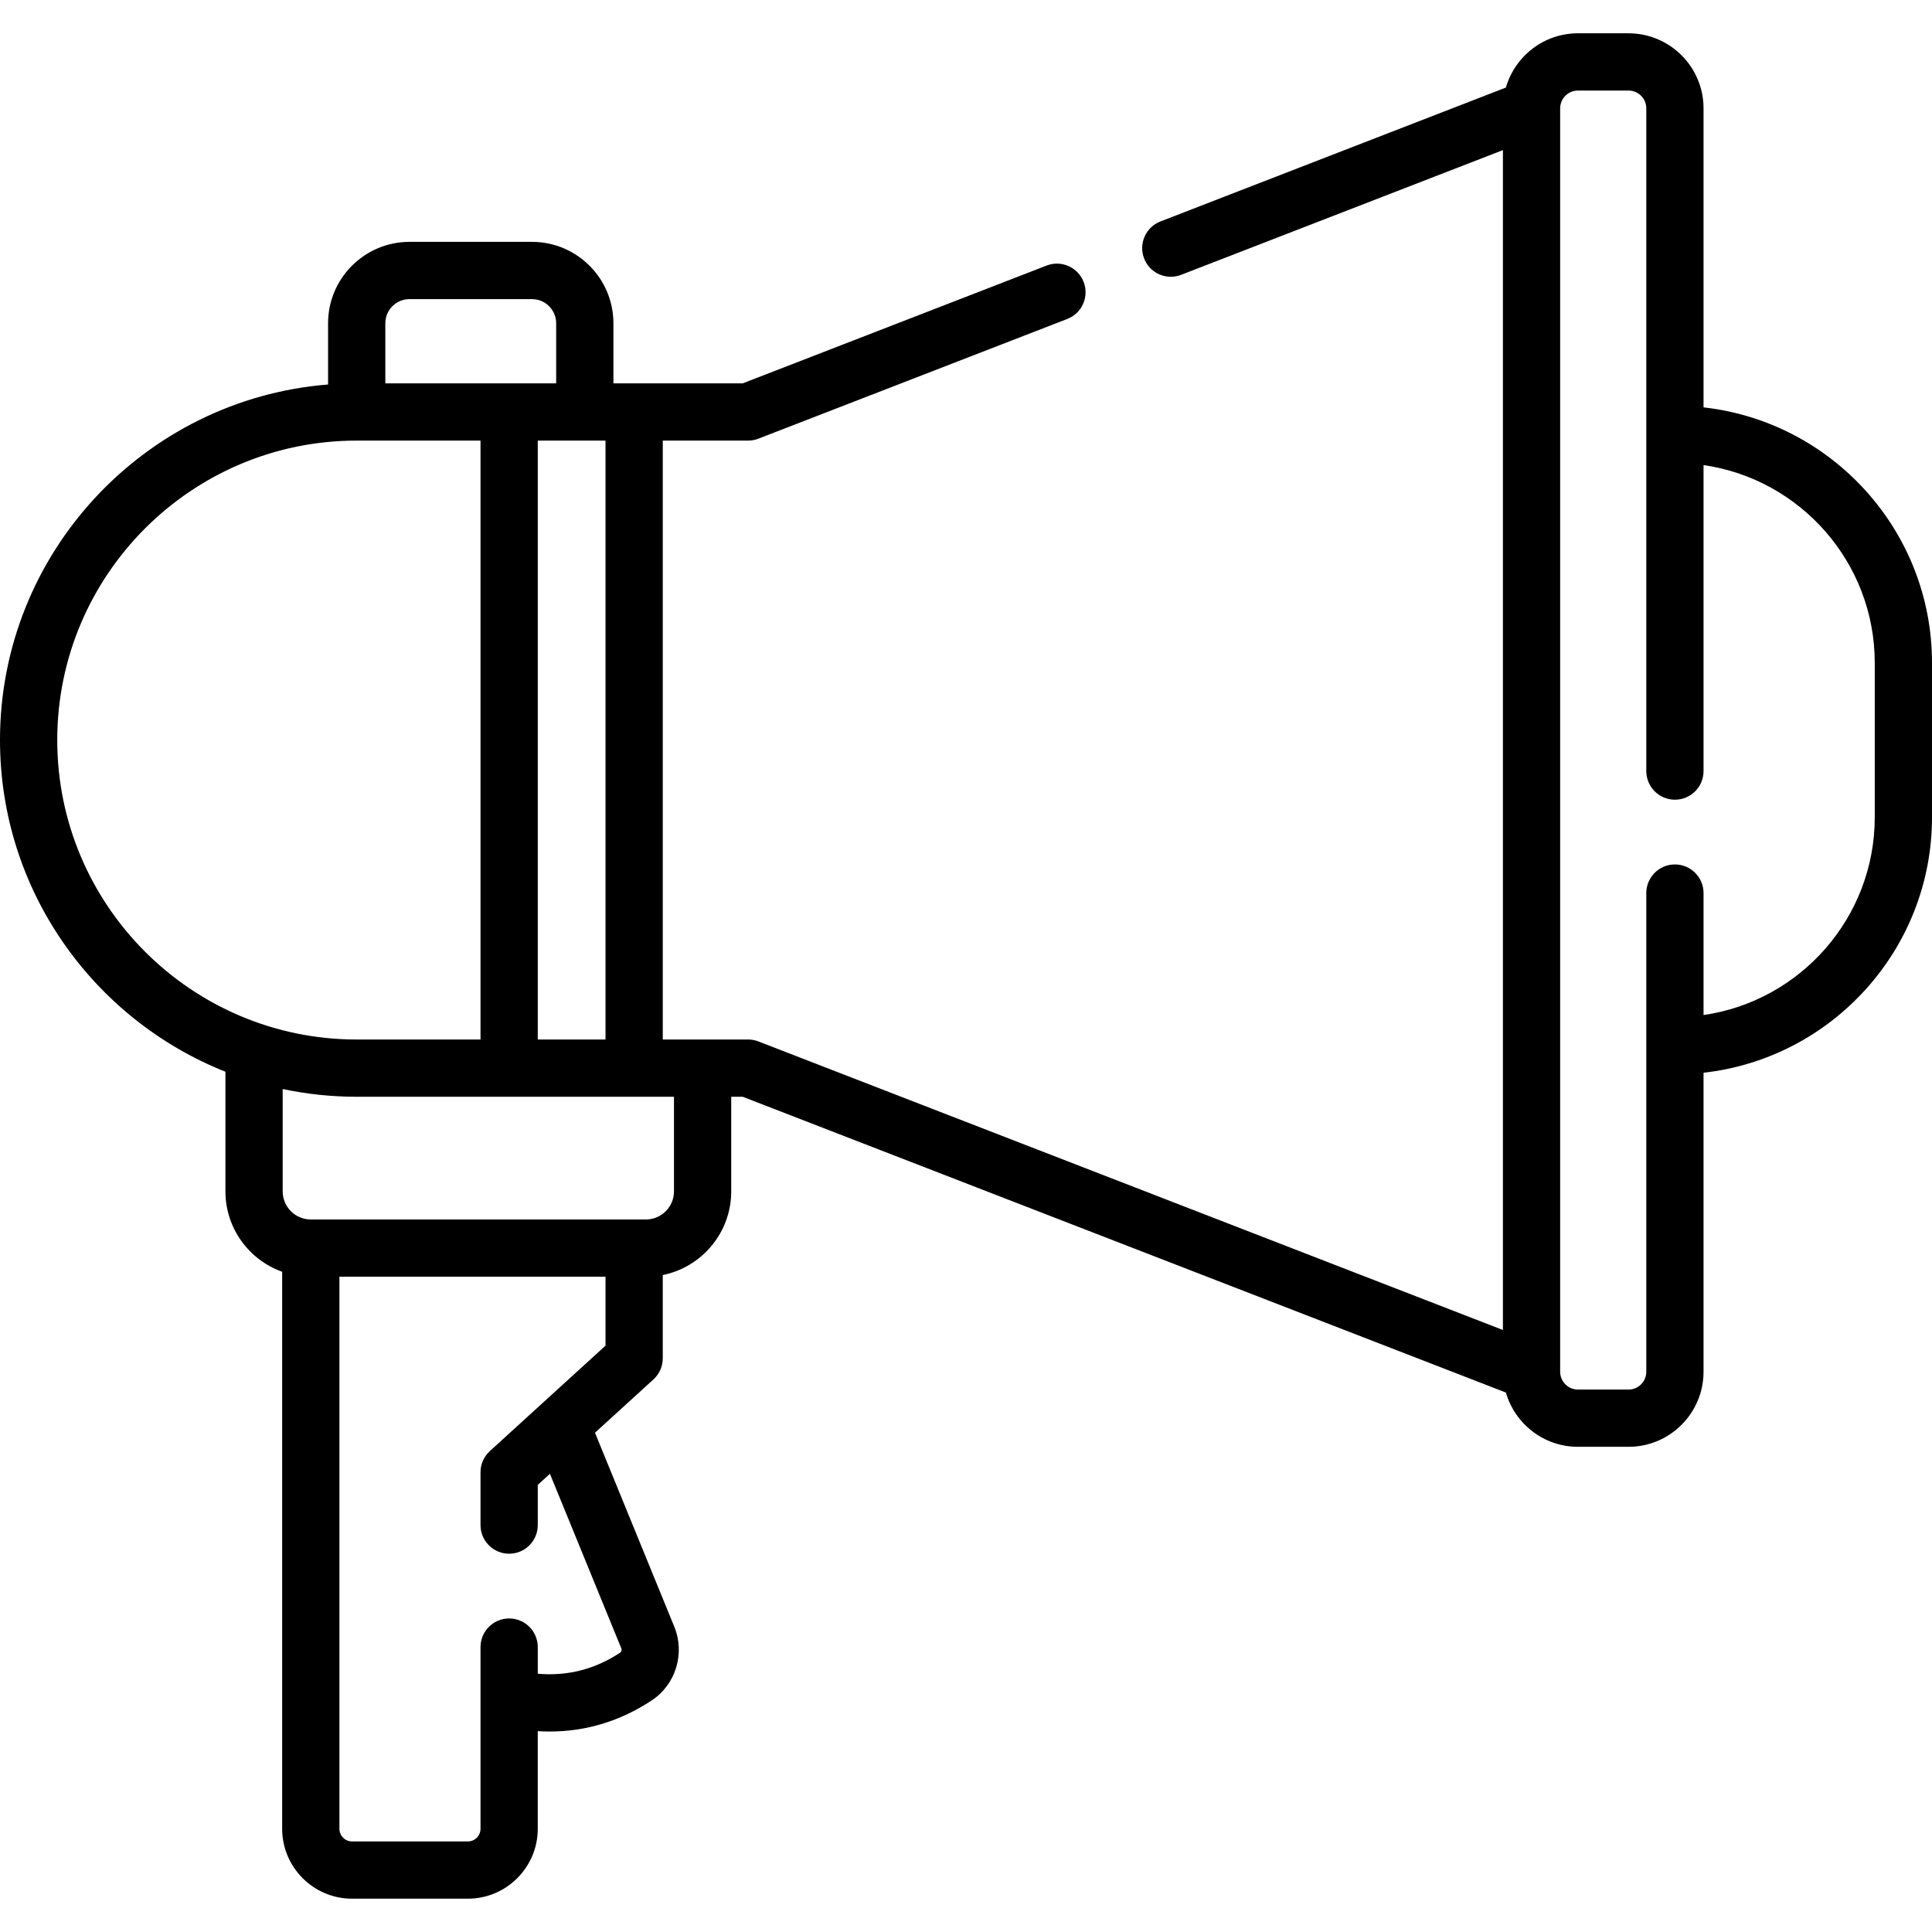 <svg id="Capa_1" enable-background="new 0 0 506.183 506.183" height="512" viewBox="0 0 506.183 506.183" width="512" xmlns="http://www.w3.org/2000/svg"><path d="m446.327 106.733v-78.353c0-10.838-8.817-19.655-19.655-19.655h-13.255c-8.949 0-16.506 6.018-18.873 14.215l-90.502 35.077c-3.862 1.497-5.78 5.841-4.283 9.704 1.151 2.971 3.988 4.792 6.995 4.792.901 0 1.817-.164 2.708-.509l84.3-32.673v309.127l-195.055-75.6c-.864-.335-1.783-.507-2.71-.507h-11.904c-.003 0-.006 0-.01 0s-.006 0-.01 0h-10.428v-156.913h22.352c.927 0 1.846-.172 2.71-.507l80.922-31.365c3.862-1.497 5.78-5.841 4.283-9.704-1.497-3.862-5.841-5.78-9.703-4.283l-79.616 30.858h-33.878v-15.739c0-11.761-9.569-21.33-21.33-21.33h-32.099c-11.761 0-21.33 9.569-21.33 21.33v16.041c-48.038 3.834-85.956 44.148-85.956 93.155 0 39.394 24.501 73.171 59.064 86.899v31.344c0 9.701 6.211 17.976 14.864 21.066v145.933c0 10.102 8.219 18.321 18.321 18.321h30.325c10.102 0 18.321-8.219 18.321-18.321v-25.574c1.044.063 2.082.098 3.112.098 9.548 0 18.504-2.723 26.738-8.147 6.308-4.156 8.794-12.29 5.912-19.34l-20.771-50.801 15.311-13.955c1.559-1.421 2.448-3.433 2.448-5.543v-21.814c10.219-2.06 17.938-11.106 17.938-21.922v-24.786h3.011l199.951 77.497c2.367 8.197 9.924 14.215 18.873 14.215h13.255c10.838 0 19.655-8.817 19.655-19.655v-78.353c33.621-3.744 59.855-32.324 59.855-66.928v-40.466c0-34.605-26.235-63.185-59.856-66.929zm-287.682 165.618h-17.75v-156.913h17.75zm-51.358-193.983h32.099c3.49 0 6.33 2.84 6.33 6.33v15.739h-44.759v-15.739c0-3.49 2.839-6.33 6.33-6.33zm-92.287 115.526c0-43.261 35.196-78.457 78.457-78.457h32.438v156.914h-32.438c-43.261 0-78.457-35.195-78.457-78.457zm113.342 186.287c-1.559 1.421-2.448 3.433-2.448 5.543v13.849c0 4.142 3.358 7.5 7.5 7.5s7.5-3.358 7.5-7.5v-10.537l3.186-2.904 18.692 45.716c.172.421.049.921-.28 1.138-6.637 4.372-13.749 6.198-21.598 5.534v-6.985c0-4.142-3.358-7.5-7.5-7.5s-7.5 3.358-7.5 7.5v47.601c0 1.831-1.49 3.321-3.321 3.321h-30.324c-1.832 0-3.321-1.49-3.321-3.321v-144.635h69.717v18.06zm48.24-68.044c0 4.061-3.303 7.364-7.364 7.364h-87.79c-4.061 0-7.364-3.303-7.364-7.364v-26.815c6.259 1.326 12.745 2.029 19.393 2.029h83.125zm314.601-98.009c0 26.322-19.528 48.16-44.855 51.81v-31.955c0-4.142-3.357-7.5-7.5-7.5s-7.5 3.358-7.5 7.5v125.425c0 2.567-2.088 4.655-4.655 4.655h-13.255c-2.567 0-4.655-2.088-4.655-4.655v-331.028c0-2.567 2.088-4.655 4.655-4.655h13.255c2.567 0 4.655 2.088 4.655 4.655v173.64c0 4.142 3.357 7.5 7.5 7.5s7.5-3.358 7.5-7.5v-80.169c25.328 3.65 44.855 25.488 44.855 51.811z"/></svg>
